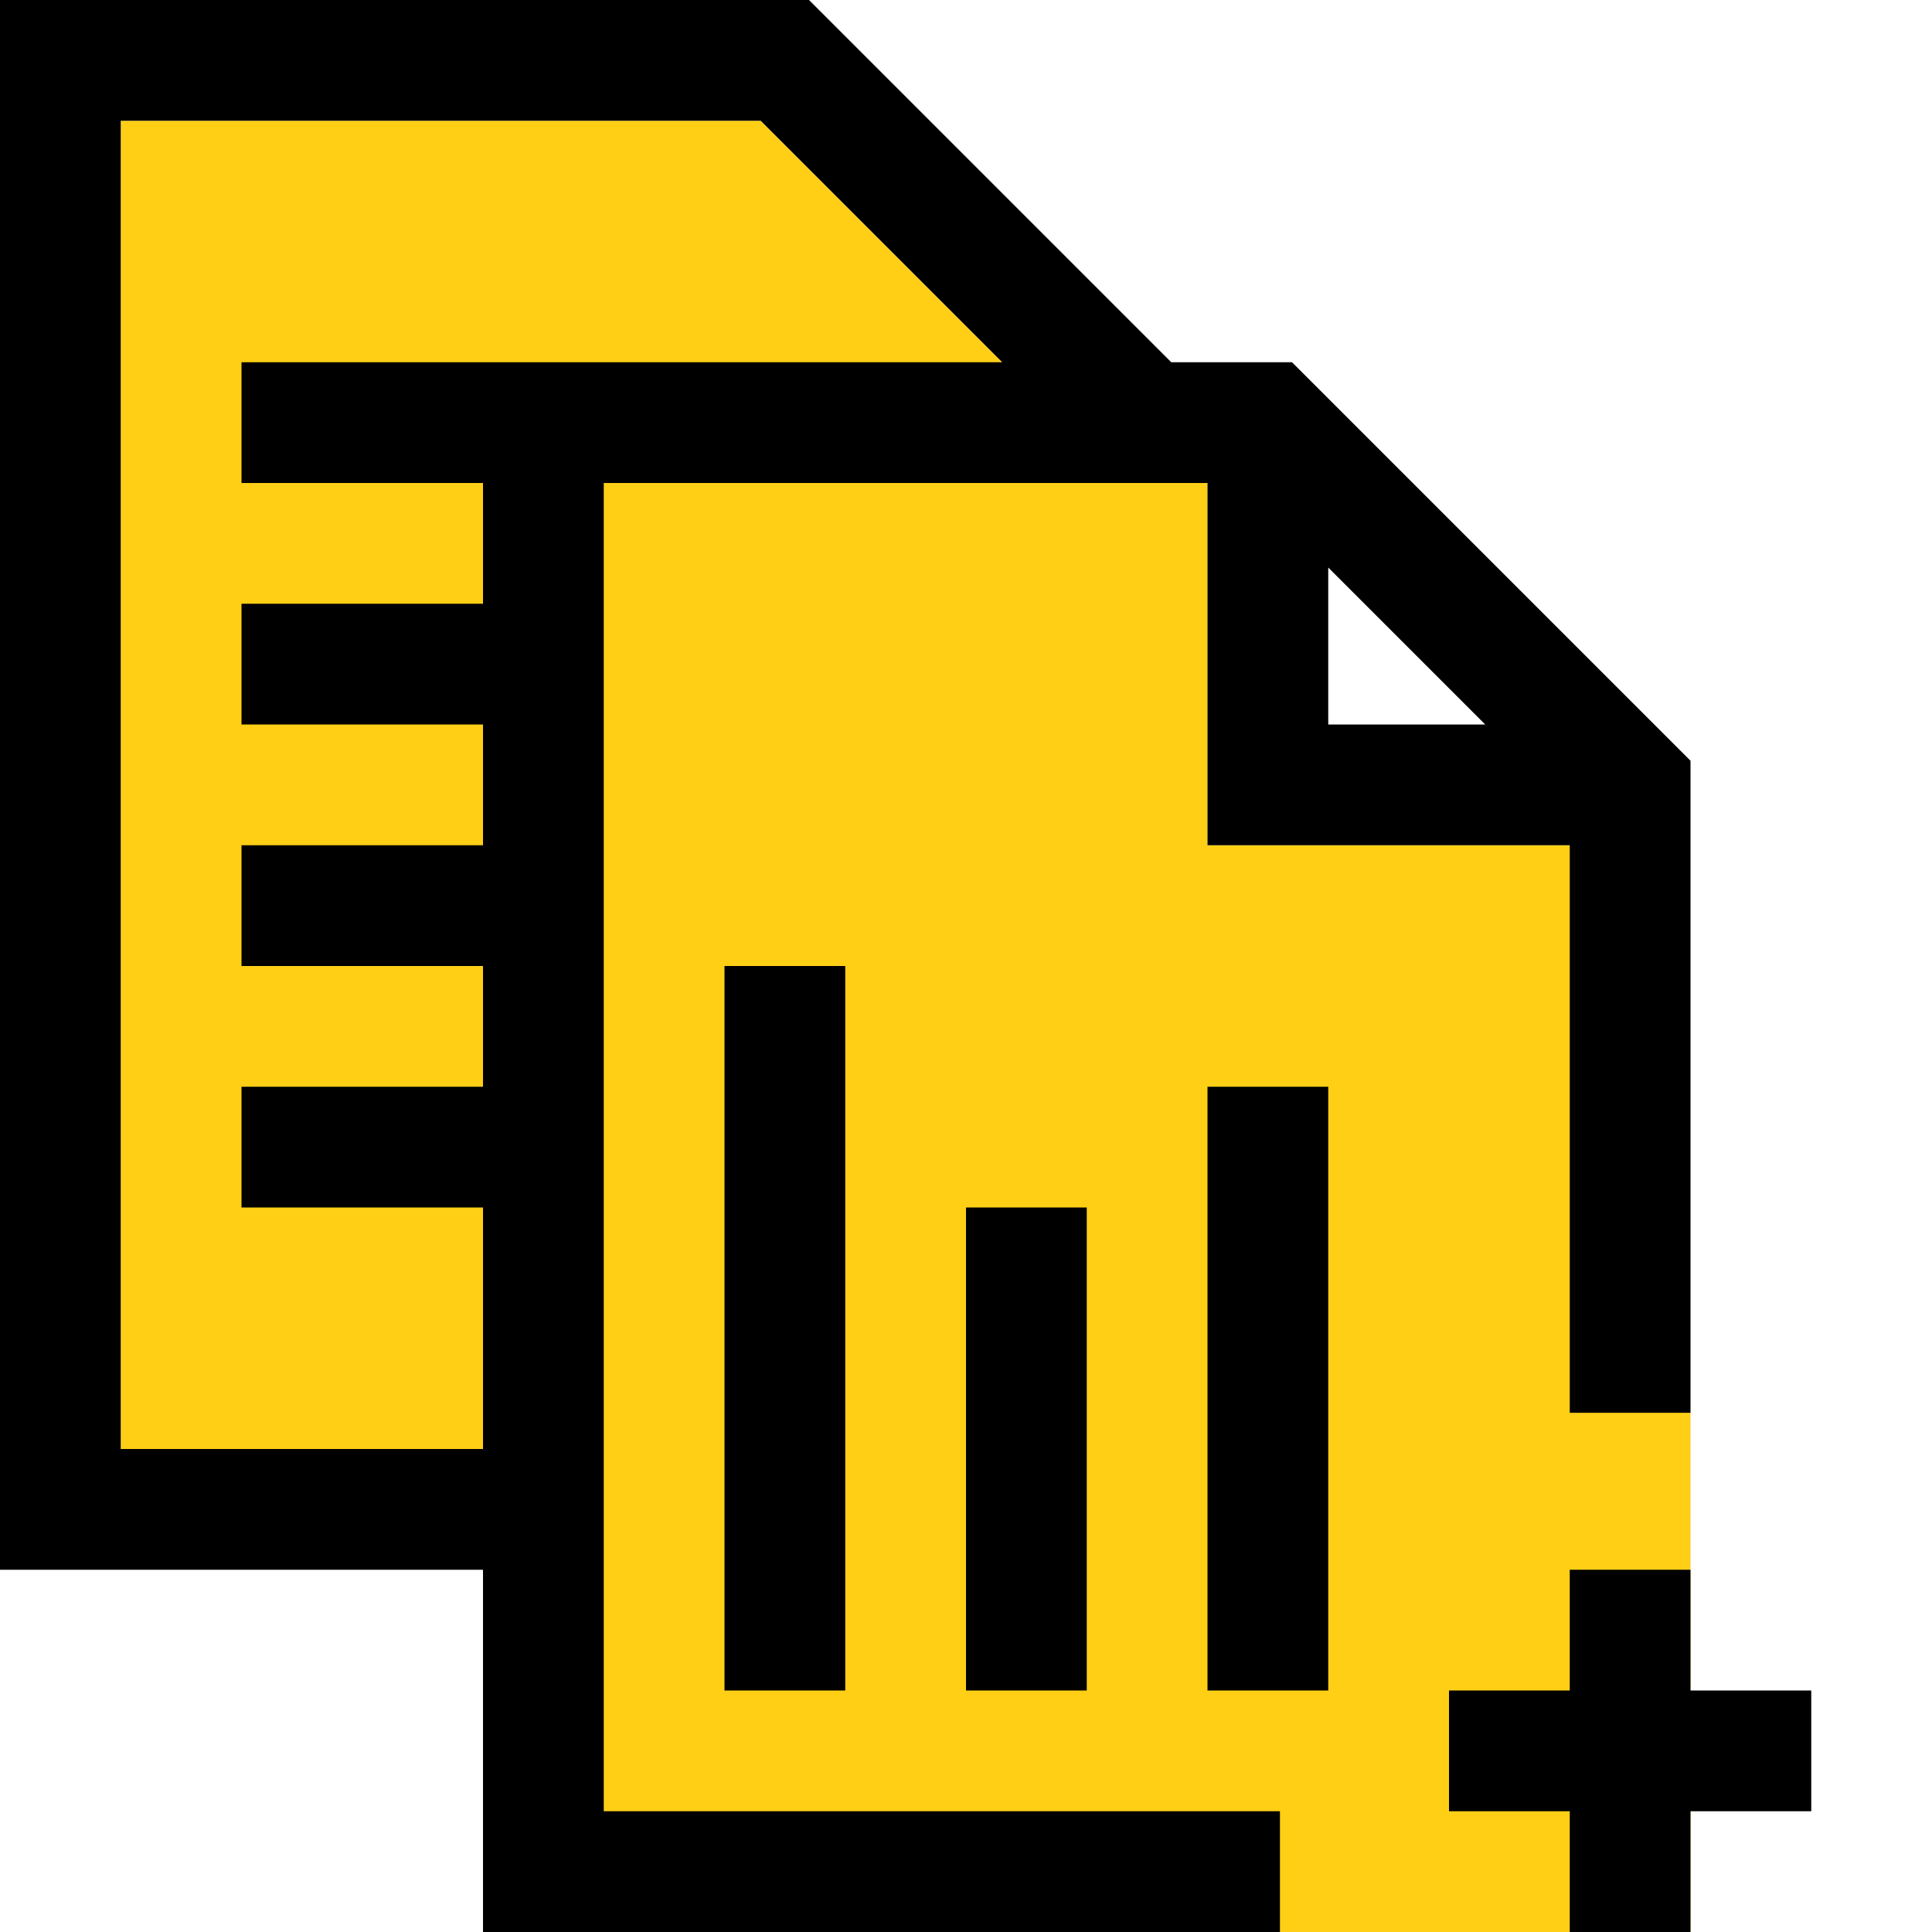 <?xml version="1.0" encoding="utf-8"?>
<!-- Generator: Adobe Illustrator 25.2.1, SVG Export Plug-In . SVG Version: 6.00 Build 0)  -->
<svg version="1.1" id="Layer_1" xmlns="http://www.w3.org/2000/svg" xmlns:xlink="http://www.w3.org/1999/xlink" x="0px" y="0px"
	 viewBox="0 0 16 16" style="enable-background:new 0 0 16 16;" xml:space="preserve">
<style type="text/css">
	.st0{fill:#FFCF16;}
	.st1{fill:none;stroke:#000000;stroke-miterlimit:10;}
</style>
<polygon class="st0" points="1,1 6.3,1 8.3,3 10,4 10,7 13,7 14,11.7 14,13 14,16 10.6,16 5,15 4,12 1,12 "/>
<line class="st1" x1="2" y1="3.5" x2="4" y2="3.5"/>
<line class="st1" x1="2" y1="5.5" x2="4" y2="5.5"/>
<line class="st1" x1="2" y1="7.5" x2="4" y2="7.5"/>
<line class="st1" x1="2" y1="9.5" x2="4" y2="9.5"/>
<line class="st1" x1="6.5" y1="8" x2="6.5" y2="14"/>
<line class="st1" x1="8.5" y1="10" x2="8.5" y2="14"/>
<line class="st1" x1="10.5" y1="9" x2="10.5" y2="14"/>
<path d="M5,15V4h5v3h3v4.7h1V6.3L10.7,3h-1l-3-3H0v13h4v3h6.6v-1H5z M11,4.7L12.3,6H11V4.7z M4,12H1V1h5.3l2,2H4V12z"/>
<line class="st1" x1="13.5" y1="13" x2="13.5" y2="16"/>
<line class="st1" x1="15" y1="14.5" x2="12" y2="14.5"/>
</svg>
